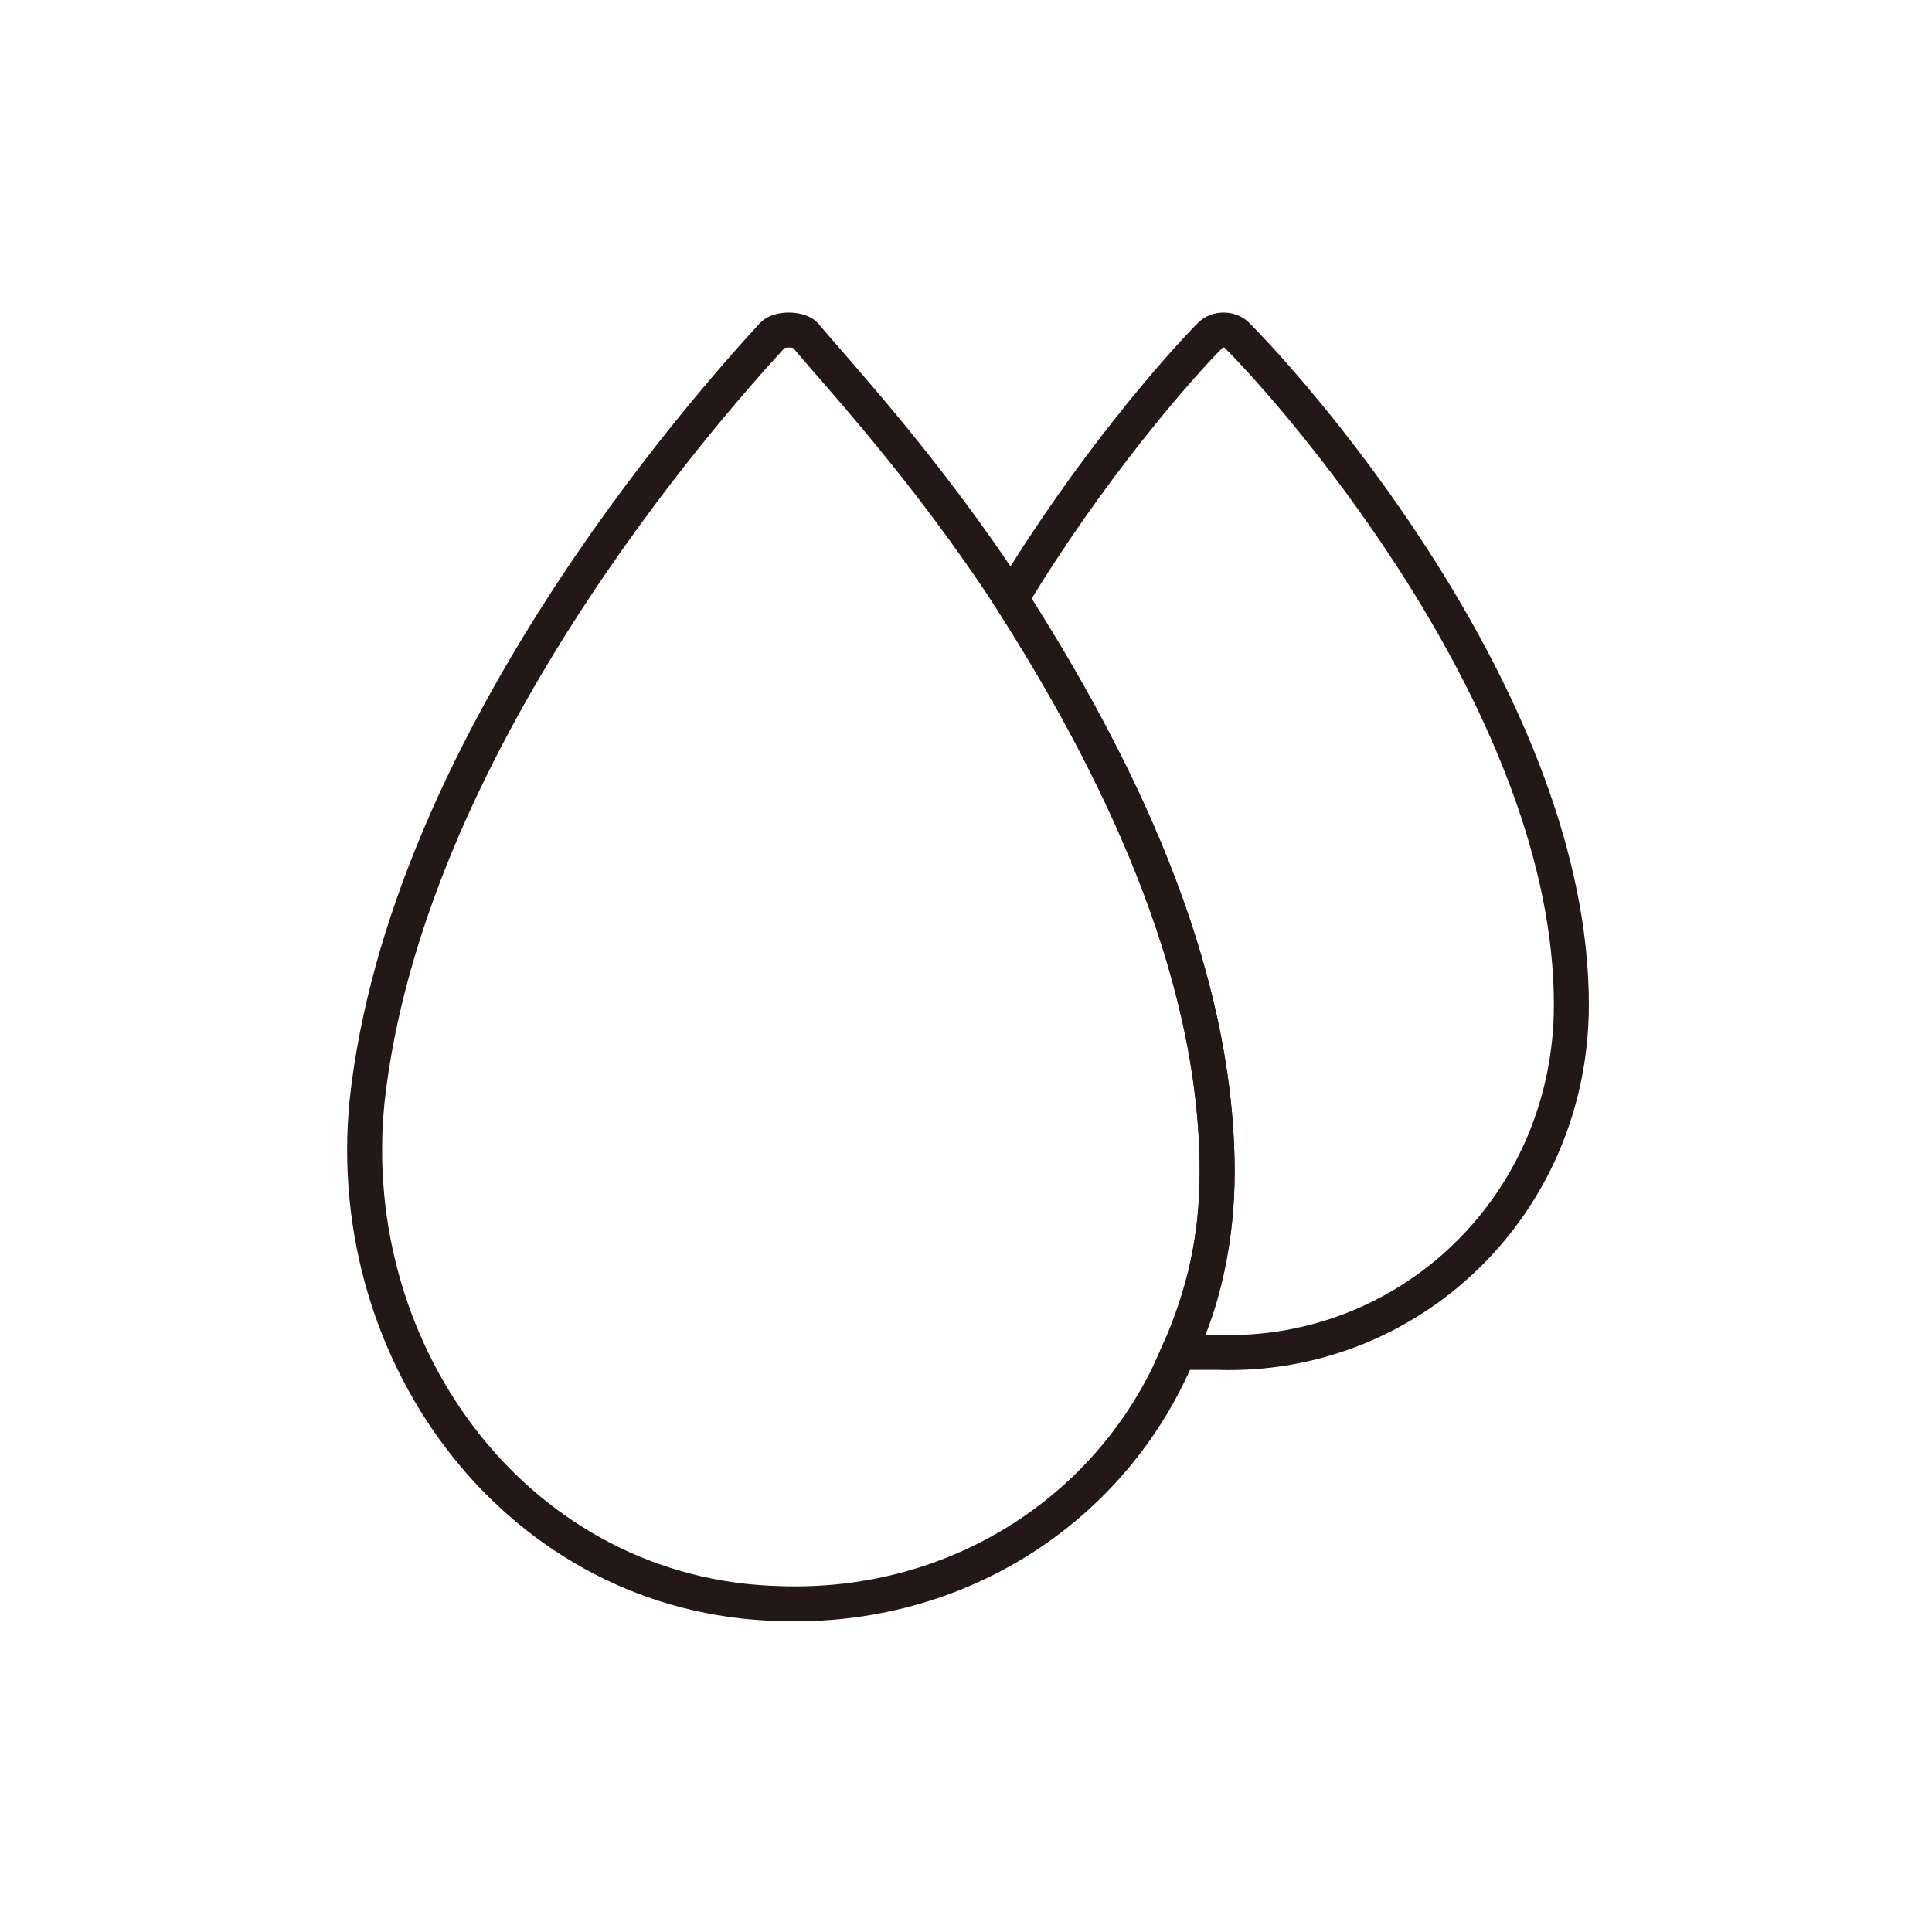 <?xml version="1.0" encoding="utf-8"?>
<!-- Generator: Adobe Illustrator 22.1.0, SVG Export Plug-In . SVG Version: 6.00 Build 0)  -->
<svg version="1.1" id="圖層_1" xmlns="http://www.w3.org/2000/svg" xmlns:xlink="http://www.w3.org/1999/xlink" x="0px" y="0px"
	 viewBox="0 0 30 30" style="enable-background:new 0 0 30 30;" xml:space="preserve">
<style type="text/css">
	.st0{fill:#DDD658;stroke:#000000;stroke-width:0.331;stroke-linejoin:round;stroke-miterlimit:10;}
	.st1{fill:none;stroke:#000000;stroke-width:0.331;stroke-linejoin:round;stroke-miterlimit:10;}
	.st2{fill:#C19165;stroke:#000000;stroke-width:0.331;stroke-linejoin:round;stroke-miterlimit:10;}
	.st3{fill:#ECB36F;stroke:#000000;stroke-width:0.331;stroke-linejoin:round;stroke-miterlimit:10;}
	.st4{fill:none;stroke:#231815;stroke-width:0.331;stroke-miterlimit:10;}
	.st5{fill:#FFF6EB;stroke:#000000;stroke-width:0.331;stroke-miterlimit:10;}
	.st6{fill:#CAD226;stroke:#231815;stroke-width:0.331;stroke-miterlimit:10;}
	.st7{fill:#DFFFFA;stroke:#231815;stroke-width:0.331;stroke-miterlimit:10;}
	.st8{fill:#ECB36F;stroke:#000000;stroke-width:0.347;stroke-linejoin:round;stroke-miterlimit:10;}
	.st9{fill:#A5B63D;stroke:#231815;stroke-width:0.347;stroke-miterlimit:10;}
	.st10{fill:none;stroke:#000000;stroke-width:0.347;stroke-linejoin:round;stroke-miterlimit:10;}
	.st11{fill:#DFFFFA;stroke:#231815;stroke-width:0.347;stroke-miterlimit:10;}
	.st12{fill:#DDD658;stroke:#000000;stroke-width:0.347;stroke-linejoin:round;stroke-miterlimit:10;}
	.st13{fill:#EA6157;stroke:#000000;stroke-width:0.347;stroke-linejoin:round;stroke-miterlimit:10;}
	.st14{fill:#FBC6A6;stroke:#000000;stroke-width:0.347;stroke-linejoin:round;stroke-miterlimit:10;}
	.st15{fill:#FFF6EB;stroke:#000000;stroke-width:0.347;stroke-miterlimit:10;}
	.st16{fill:#FFB829;stroke:#000000;stroke-width:0.347;stroke-linejoin:round;stroke-miterlimit:10;}
	.st17{fill:#FFC064;stroke:#000000;stroke-width:0.347;stroke-linejoin:round;stroke-miterlimit:10;}
	.st18{fill:#C19165;stroke:#000000;stroke-width:0.347;stroke-linejoin:round;stroke-miterlimit:10;}
	.st19{fill:#518937;stroke:#000000;stroke-width:0.326;stroke-linejoin:round;stroke-miterlimit:10;}
	.st20{fill:#BFC632;stroke:#231815;stroke-width:0.326;stroke-miterlimit:10;}
	.st21{fill:none;stroke:#000000;stroke-width:0.326;stroke-linejoin:round;stroke-miterlimit:10;}
	.st22{fill:#DFFFFA;stroke:#231815;stroke-width:0.326;stroke-miterlimit:10;}
	.st23{fill:#62A542;stroke:#000000;stroke-width:0.326;stroke-linejoin:round;stroke-miterlimit:10;}
	.st24{fill:#C19165;stroke:#000000;stroke-width:0.326;stroke-linejoin:round;stroke-miterlimit:10;}
	.st25{fill:#ECB36F;stroke:#000000;stroke-width:0.326;stroke-linejoin:round;stroke-miterlimit:10;}
	.st26{fill:#FFF6EB;stroke:#000000;stroke-width:0.326;stroke-miterlimit:10;}
	.st27{fill:#FFB829;stroke:#000000;stroke-width:0.326;stroke-linejoin:round;stroke-miterlimit:10;}
	.st28{fill:#FFF6EB;}
	.st29{fill:none;stroke:#000000;stroke-width:0.326;stroke-miterlimit:10;}
	.st30{fill:#DFFFFA;stroke:#231815;stroke-width:0.352;stroke-miterlimit:10;}
	.st31{fill:none;stroke:#000000;stroke-width:0.352;stroke-miterlimit:10;}
	.st32{fill:#A5B63D;stroke:#231815;stroke-width:0.352;stroke-miterlimit:10;}
	.st33{fill:#DDD658;stroke:#000000;stroke-width:0.352;stroke-linejoin:round;stroke-miterlimit:10;}
	.st34{fill:none;stroke:#231815;stroke-width:0.352;stroke-miterlimit:10;}
	.st35{fill:#CAD226;stroke:#231815;stroke-width:0.352;stroke-miterlimit:10;}
	.st36{fill:#FBC6A6;stroke:#000000;stroke-width:0.352;stroke-linejoin:round;stroke-miterlimit:10;}
	.st37{fill:#EA6157;stroke:#000000;stroke-width:0.352;stroke-linejoin:round;stroke-miterlimit:10;}
	.st38{fill:#ECB36F;stroke:#000000;stroke-width:0.352;stroke-linejoin:round;stroke-miterlimit:10;}
	.st39{fill:#C19165;stroke:#000000;stroke-width:0.352;stroke-linejoin:round;stroke-miterlimit:10;}
	.st40{fill:#A5B63D;stroke:#231815;stroke-width:0.367;stroke-miterlimit:10;}
	.st41{fill:none;stroke:#000000;stroke-width:0.367;stroke-miterlimit:10;}
	.st42{fill:#62A542;stroke:#000000;stroke-width:0.367;stroke-linejoin:round;stroke-miterlimit:10;}
	.st43{fill:#DDD658;stroke:#000000;stroke-width:0.367;stroke-linejoin:round;stroke-miterlimit:10;}
	.st44{clip-path:url(#SVGID_3_);}
	.st45{clip-path:url(#SVGID_4_);}
	.st46{fill:#C19165;stroke:#000000;stroke-width:0.367;stroke-linejoin:round;stroke-miterlimit:10;}
	.st47{fill:#ECB36F;stroke:#000000;stroke-width:0.367;stroke-linejoin:round;stroke-miterlimit:10;}
	.st48{fill:#518937;stroke:#000000;stroke-width:0.341;stroke-linejoin:round;stroke-miterlimit:10;}
	.st49{fill:#A5B63D;stroke:#231815;stroke-width:0.341;stroke-miterlimit:10;}
	.st50{fill:none;stroke:#231815;stroke-width:0.341;stroke-miterlimit:10;}
	.st51{fill:#DFFFFA;stroke:#231815;stroke-width:0.341;stroke-miterlimit:10;}
	.st52{fill:#ECB36F;stroke:#000000;stroke-width:0.341;stroke-linejoin:round;stroke-miterlimit:10;}
	.st53{fill:#62A542;stroke:#000000;stroke-width:0.341;stroke-linejoin:round;stroke-miterlimit:10;}
	.st54{fill:none;stroke:#000000;stroke-width:0.341;stroke-linejoin:round;stroke-miterlimit:10;}
	.st55{fill:#DDD658;stroke:#000000;stroke-width:0.341;stroke-linejoin:round;stroke-miterlimit:10;}
	.st56{fill:none;stroke:#020202;stroke-width:0.341;stroke-miterlimit:10;}
	.st57{fill:#FFB829;stroke:#000000;stroke-width:0.341;stroke-linejoin:round;stroke-miterlimit:10;}
	.st58{fill:#63A04B;stroke:#000000;stroke-width:0.341;stroke-linejoin:round;stroke-miterlimit:10;}
	.st59{fill:#C19165;stroke:#000000;stroke-width:0.341;stroke-linejoin:round;stroke-miterlimit:10;}
	.st60{fill:none;stroke:#231815;stroke-width:0.344;stroke-miterlimit:10;}
	.st61{fill:#C19165;stroke:#000000;stroke-width:0.344;stroke-linejoin:round;stroke-miterlimit:10;}
	.st62{fill:#ECB36F;stroke:#000000;stroke-width:0.344;stroke-linejoin:round;stroke-miterlimit:10;}
	.st63{fill:#CAD226;stroke:#231815;stroke-width:0.344;stroke-miterlimit:10;}
	.st64{fill:#DFFFFA;stroke:#231815;stroke-width:0.344;stroke-miterlimit:10;}
	.st65{fill:#A5B63D;stroke:#231815;stroke-width:0.344;stroke-miterlimit:10;}
	.st66{fill:#FFF6EB;stroke:#000000;stroke-width:0.344;stroke-miterlimit:10;}
	.st67{fill:#C19165;stroke:#000000;stroke-width:0.319;stroke-linejoin:round;stroke-miterlimit:10;}
	.st68{fill:#DDD658;stroke:#000000;stroke-width:0.319;stroke-linejoin:round;stroke-miterlimit:10;}
	.st69{fill:#DFFFFA;stroke:#231815;stroke-width:0.319;stroke-miterlimit:10;}
	.st70{fill:#FFF6EB;stroke:#000000;stroke-width:0.319;stroke-miterlimit:10;}
	.st71{fill:#BFC632;stroke:#231815;stroke-width:0.319;stroke-miterlimit:10;}
	.st72{fill:#CAD226;stroke:#231815;stroke-width:0.319;stroke-miterlimit:10;}
	.st73{fill:none;stroke:#231815;stroke-width:0.319;stroke-miterlimit:10;}
	.st74{fill:#ECB36F;stroke:#000000;stroke-width:0.319;stroke-linejoin:round;stroke-miterlimit:10;}
	.st75{fill:#FF9536;stroke:#000000;stroke-width:0.376;stroke-linejoin:round;stroke-miterlimit:10;}
	.st76{fill:#FFB829;stroke:#000000;stroke-width:0.376;stroke-linejoin:round;stroke-miterlimit:10;}
	.st77{fill:#ECB36F;stroke:#000000;stroke-width:0.376;stroke-linejoin:round;stroke-miterlimit:10;}
	.st78{fill:#DFFFFA;stroke:#231815;stroke-width:0.376;stroke-miterlimit:10;}
	.st79{fill:none;stroke:#000000;stroke-width:0.376;stroke-linejoin:round;stroke-miterlimit:10;}
	.st80{fill:#62A542;stroke:#000000;stroke-width:0.376;stroke-linejoin:round;stroke-miterlimit:10;}
	.st81{fill:#518937;stroke:#000000;stroke-width:0.376;stroke-linejoin:round;stroke-miterlimit:10;}
	.st82{fill:none;stroke:#231815;stroke-width:0.376;stroke-miterlimit:10;}
	.st83{fill:#FFC064;stroke:#000000;stroke-width:0.376;stroke-linejoin:round;stroke-miterlimit:10;}
	.st84{fill:#C19165;stroke:#000000;stroke-width:0.376;stroke-linejoin:round;stroke-miterlimit:10;}
	.st85{fill:none;stroke:#231815;stroke-width:0.543;stroke-linecap:round;stroke-miterlimit:10;}
	.st86{fill:#231815;stroke:#231815;stroke-width:0.193;stroke-miterlimit:10;}
	.st87{fill:#FFFFFF;stroke:#231815;stroke-width:0.543;stroke-miterlimit:10;}
</style>
<g>
	<path class="st85" d="M19.2,5.2c-0.1-0.1-0.3-0.1-0.4,0c-0.5,0.5-1.9,2.1-3.1,4.1c1.6,2.5,3.2,5.7,3.2,8.9c0,1-0.2,1.9-0.6,2.8
		c0.2,0,0.4,0,0.6,0c3,0.1,5.5-2.3,5.5-5.4C24.4,11,20.2,6.2,19.2,5.2z"/>
	<path class="st85" d="M15.7,9.3c-1.3-2-2.7-3.5-3.2-4.1c-0.1-0.1-0.4-0.1-0.5,0c-1.1,1.2-5.7,6.4-6.3,11.9c-0.4,4,2.4,7.7,6.4,7.8
		c2.8,0.1,5.2-1.5,6.2-3.9c0.4-0.8,0.6-1.8,0.6-2.8C18.9,15,17.3,11.8,15.7,9.3z"/>
</g>
</svg>
